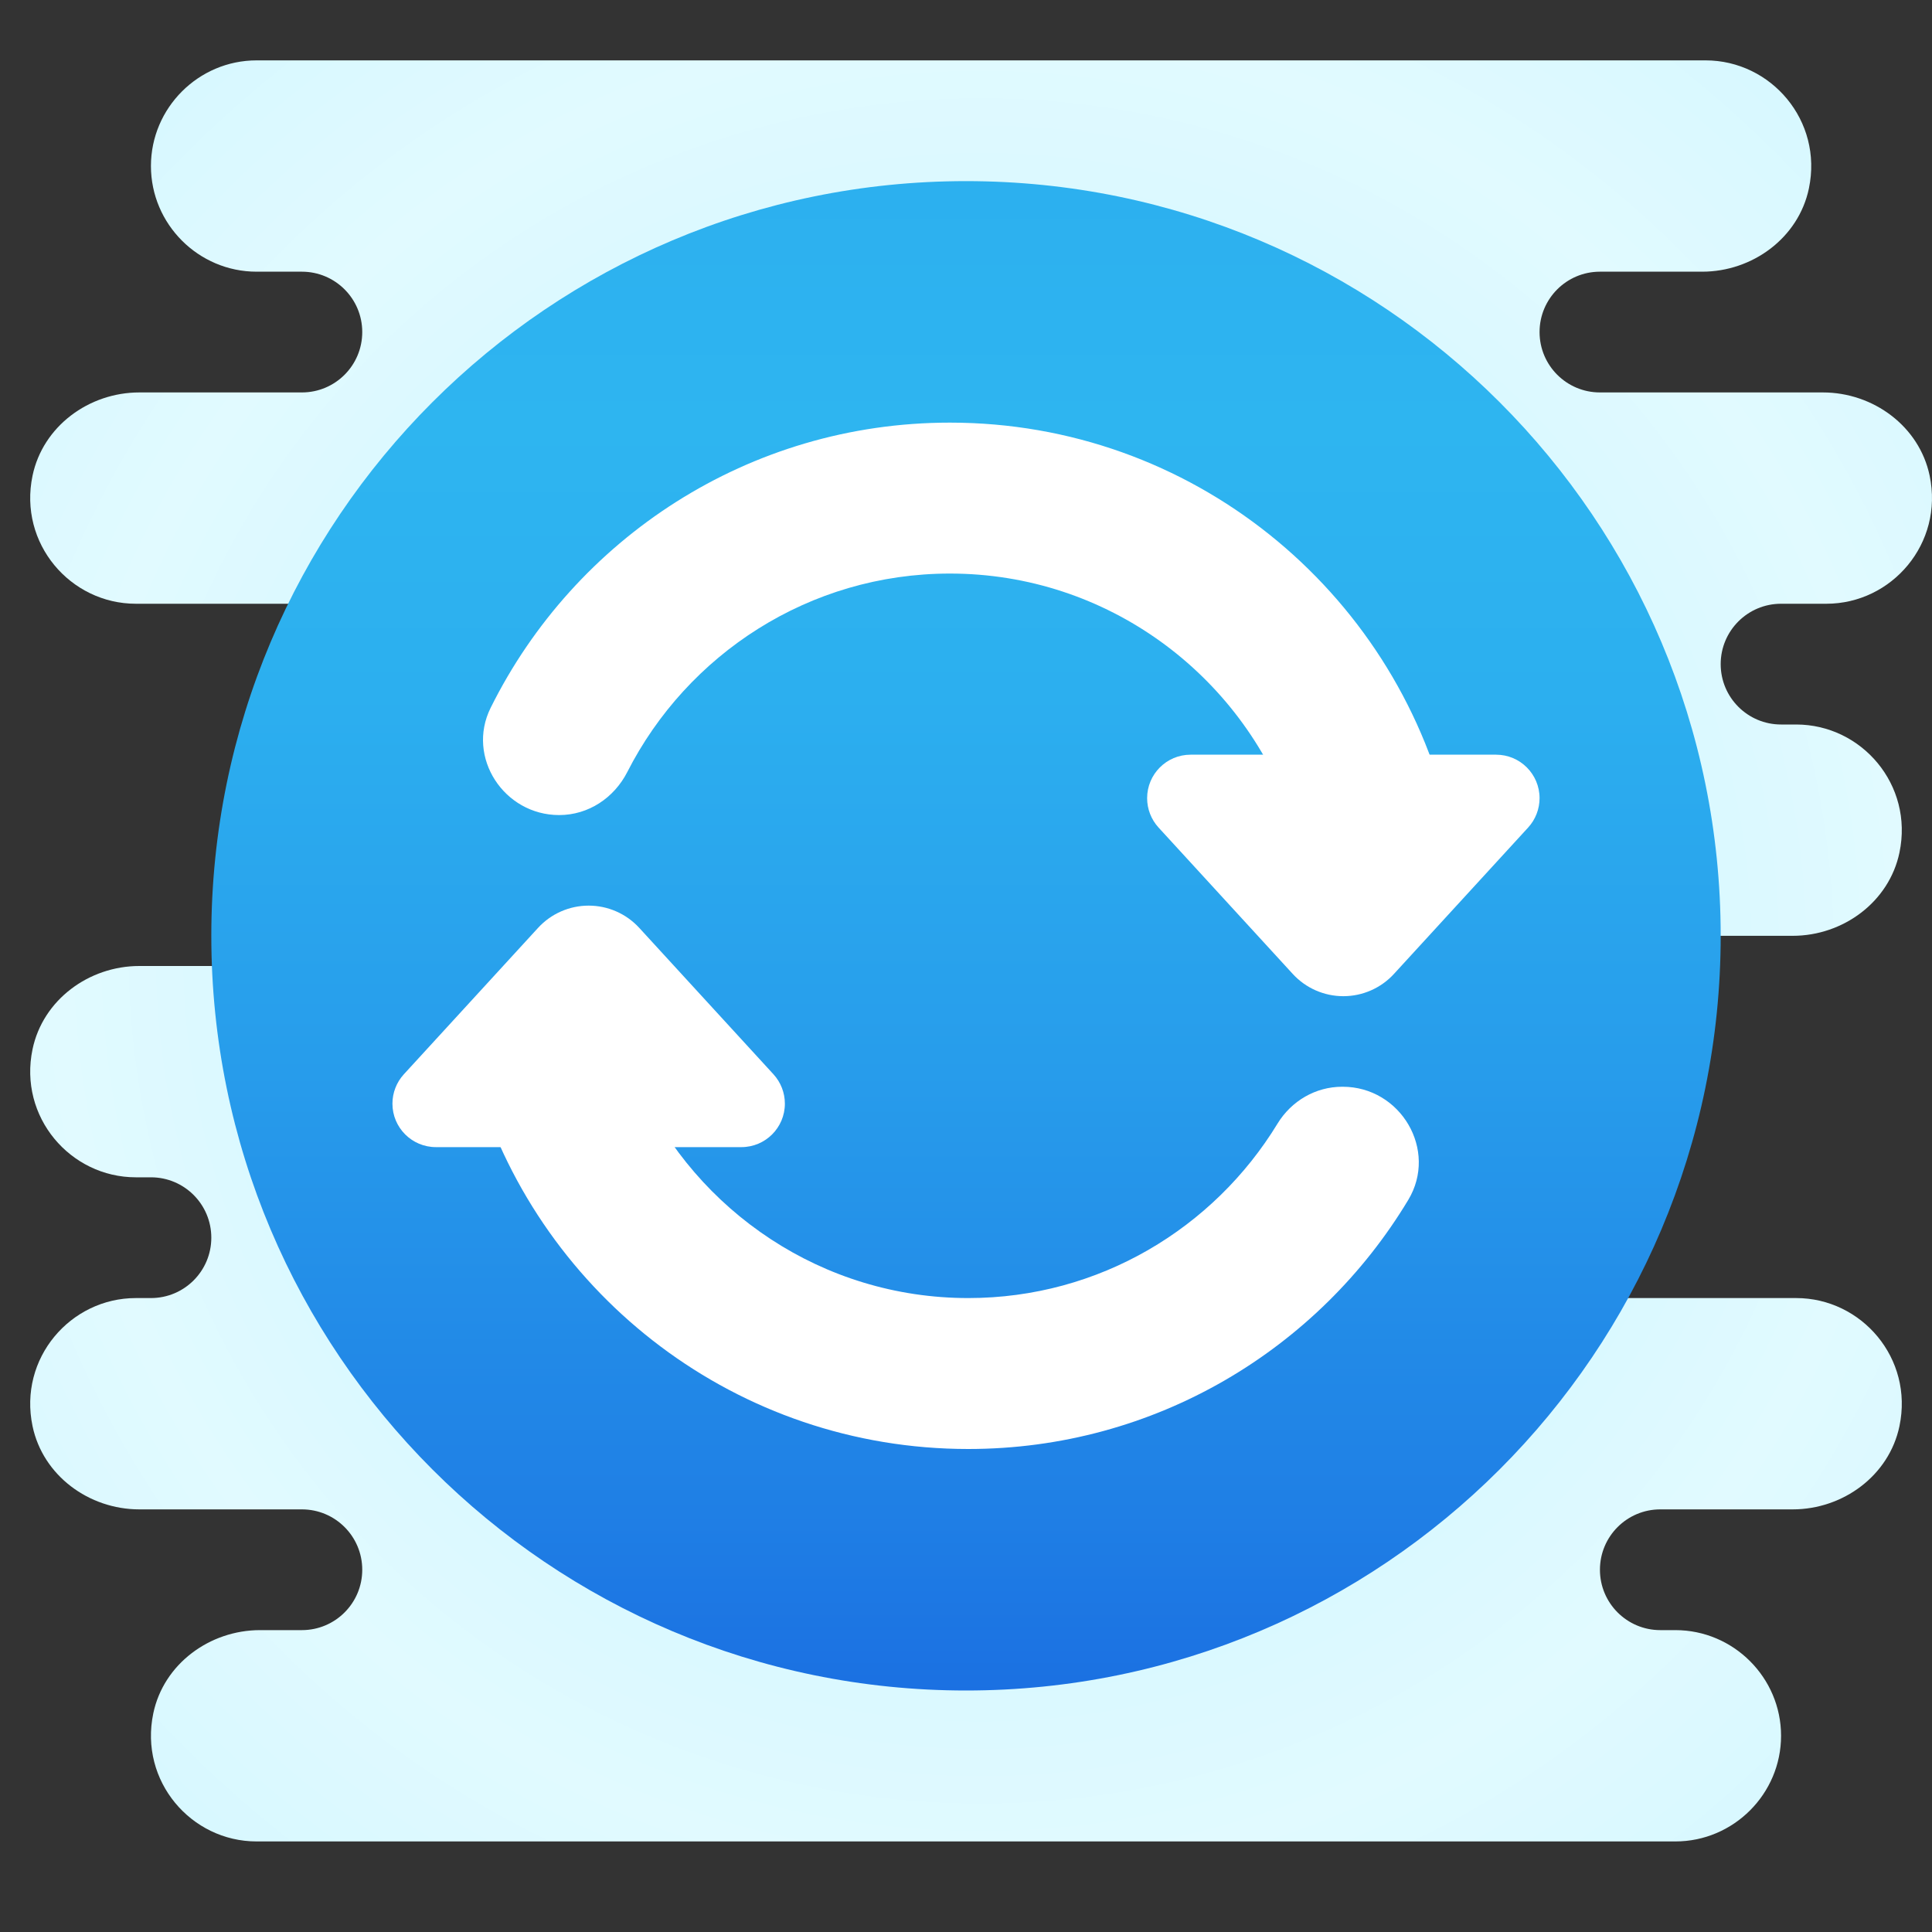 <svg xmlns="http://www.w3.org/2000/svg" viewBox="0 0 64 64"><rect x="0" y="0" width="64" height="64" fill="#333333" stroke="none"/><radialGradient id="iu21HXeAuZ1tit56C5cRla" cx="32.5" cy="31.5" r="30.516" gradientUnits="userSpaceOnUse" spreadMethod="reflect"><stop offset="0" stop-color="#afeeff"/><stop offset=".193" stop-color="#bbf1ff"/><stop offset=".703" stop-color="#d7f8ff"/><stop offset="1" stop-color="#e1faff"/></radialGradient><path fill="url(#iu21HXeAuZ1tit56C5cRla)" d="M59,20h1.5c2.168,0,3.892-1.998,3.422-4.243C63.58,14.122,62.056,13,60.385,13L53,13 c-1.105,0-2-0.895-2-2c0-1.105,0.895-2,2-2h3.385c1.67,0,3.195-1.122,3.537-2.757C60.392,3.998,58.668,2,56.5,2H34.006H32.5h-24 C6.575,2,5,3.575,5,5.5S6.575,9,8.5,9H10c1.105,0,2,0.895,2,2c0,1.105-0.895,2-2,2l-5.385,0c-1.67,0-3.195,1.122-3.537,2.757 C0.608,18.002,2.332,20,4.5,20H18v12L4.615,32c-1.67,0-3.195,1.122-3.537,2.757C0.608,37.002,2.332,39,4.5,39H5c1.105,0,2,0.895,2,2 c0,1.105-0.895,2-2,2H4.5c-2.168,0-3.892,1.998-3.422,4.243C1.42,48.878,2.945,50,4.615,50H10c1.105,0,2,0.895,2,2 c0,1.105-0.895,2-2,2l-1.385,0c-1.67,0-3.195,1.122-3.537,2.757C4.608,59.002,6.332,61,8.5,61h22.494H32.5h23 c1.925,0,3.5-1.575,3.5-3.5S57.425,54,55.5,54H55c-1.105,0-2-0.895-2-2c0-1.105,0.895-2,2-2h4.385c1.67,0,3.195-1.122,3.537-2.757 C63.392,44.998,61.668,43,59.5,43H47V31h12.385c1.67,0,3.195-1.122,3.537-2.757C63.392,25.998,61.668,24,59.5,24H59 c-1.105,0-2-0.895-2-2C57,20.895,57.895,20,59,20z"/><linearGradient id="iu21HXeAuZ1tit56C5cRlb" x1="32" x2="32" y1="64.025" y2="14.025" gradientUnits="userSpaceOnUse" spreadMethod="reflect"><stop offset="0" stop-color="#155cde"/><stop offset=".278" stop-color="#1f7fe5"/><stop offset=".569" stop-color="#279ceb"/><stop offset=".82" stop-color="#2cafef"/><stop offset="1" stop-color="#2eb5f0"/></linearGradient><path fill="url(#iu21HXeAuZ1tit56C5cRlb)" d="M57,31c0,13.805-11.195,25-25,25S7,44.805,7,31S18.195,6,32,6S57,17.195,57,31z"/><path fill="#fff" d="M18.525 27c.965 0 1.818-.568 2.256-1.428C22.765 21.677 26.805 19 31.467 19c5.213 0 9.647 3.347 11.3 8h5.207c-1.802-7.454-8.5-13-16.507-13-6.673 0-12.437 3.852-15.215 9.45C15.44 25.086 16.696 27 18.521 27H18.525zM32.075 43c-4.831 0-8.994-2.876-10.895-7h-5.355c2.136 6.947 8.603 12 16.25 12 6.188 0 11.602-3.308 14.575-8.251C47.642 38.101 46.401 36 44.479 36H44.46c-.881 0-1.684.472-2.142 1.224C40.211 40.682 36.413 43 32.075 43z"/><path fill="#fff" d="M39.44 25h10.12c.795 0 1.44.645 1.44 1.44v0c0 .36-.135.707-.378.973l-4.446 4.85C45.745 32.733 45.137 33 44.5 33h0c-.637 0-1.245-.267-1.676-.737l-4.446-4.85C38.135 27.147 38 26.8 38 26.44v0C38 25.645 38.645 25 39.44 25zM24.56 38H14.44C13.645 38 13 37.355 13 36.56v0c0-.36.135-.707.378-.973l4.446-4.85C18.255 30.267 18.863 30 19.5 30h0c.637 0 1.245.267 1.676.737l4.446 4.85C25.865 35.853 26 36.2 26 36.56v0C26 37.355 25.355 38 24.56 38z"/></svg>